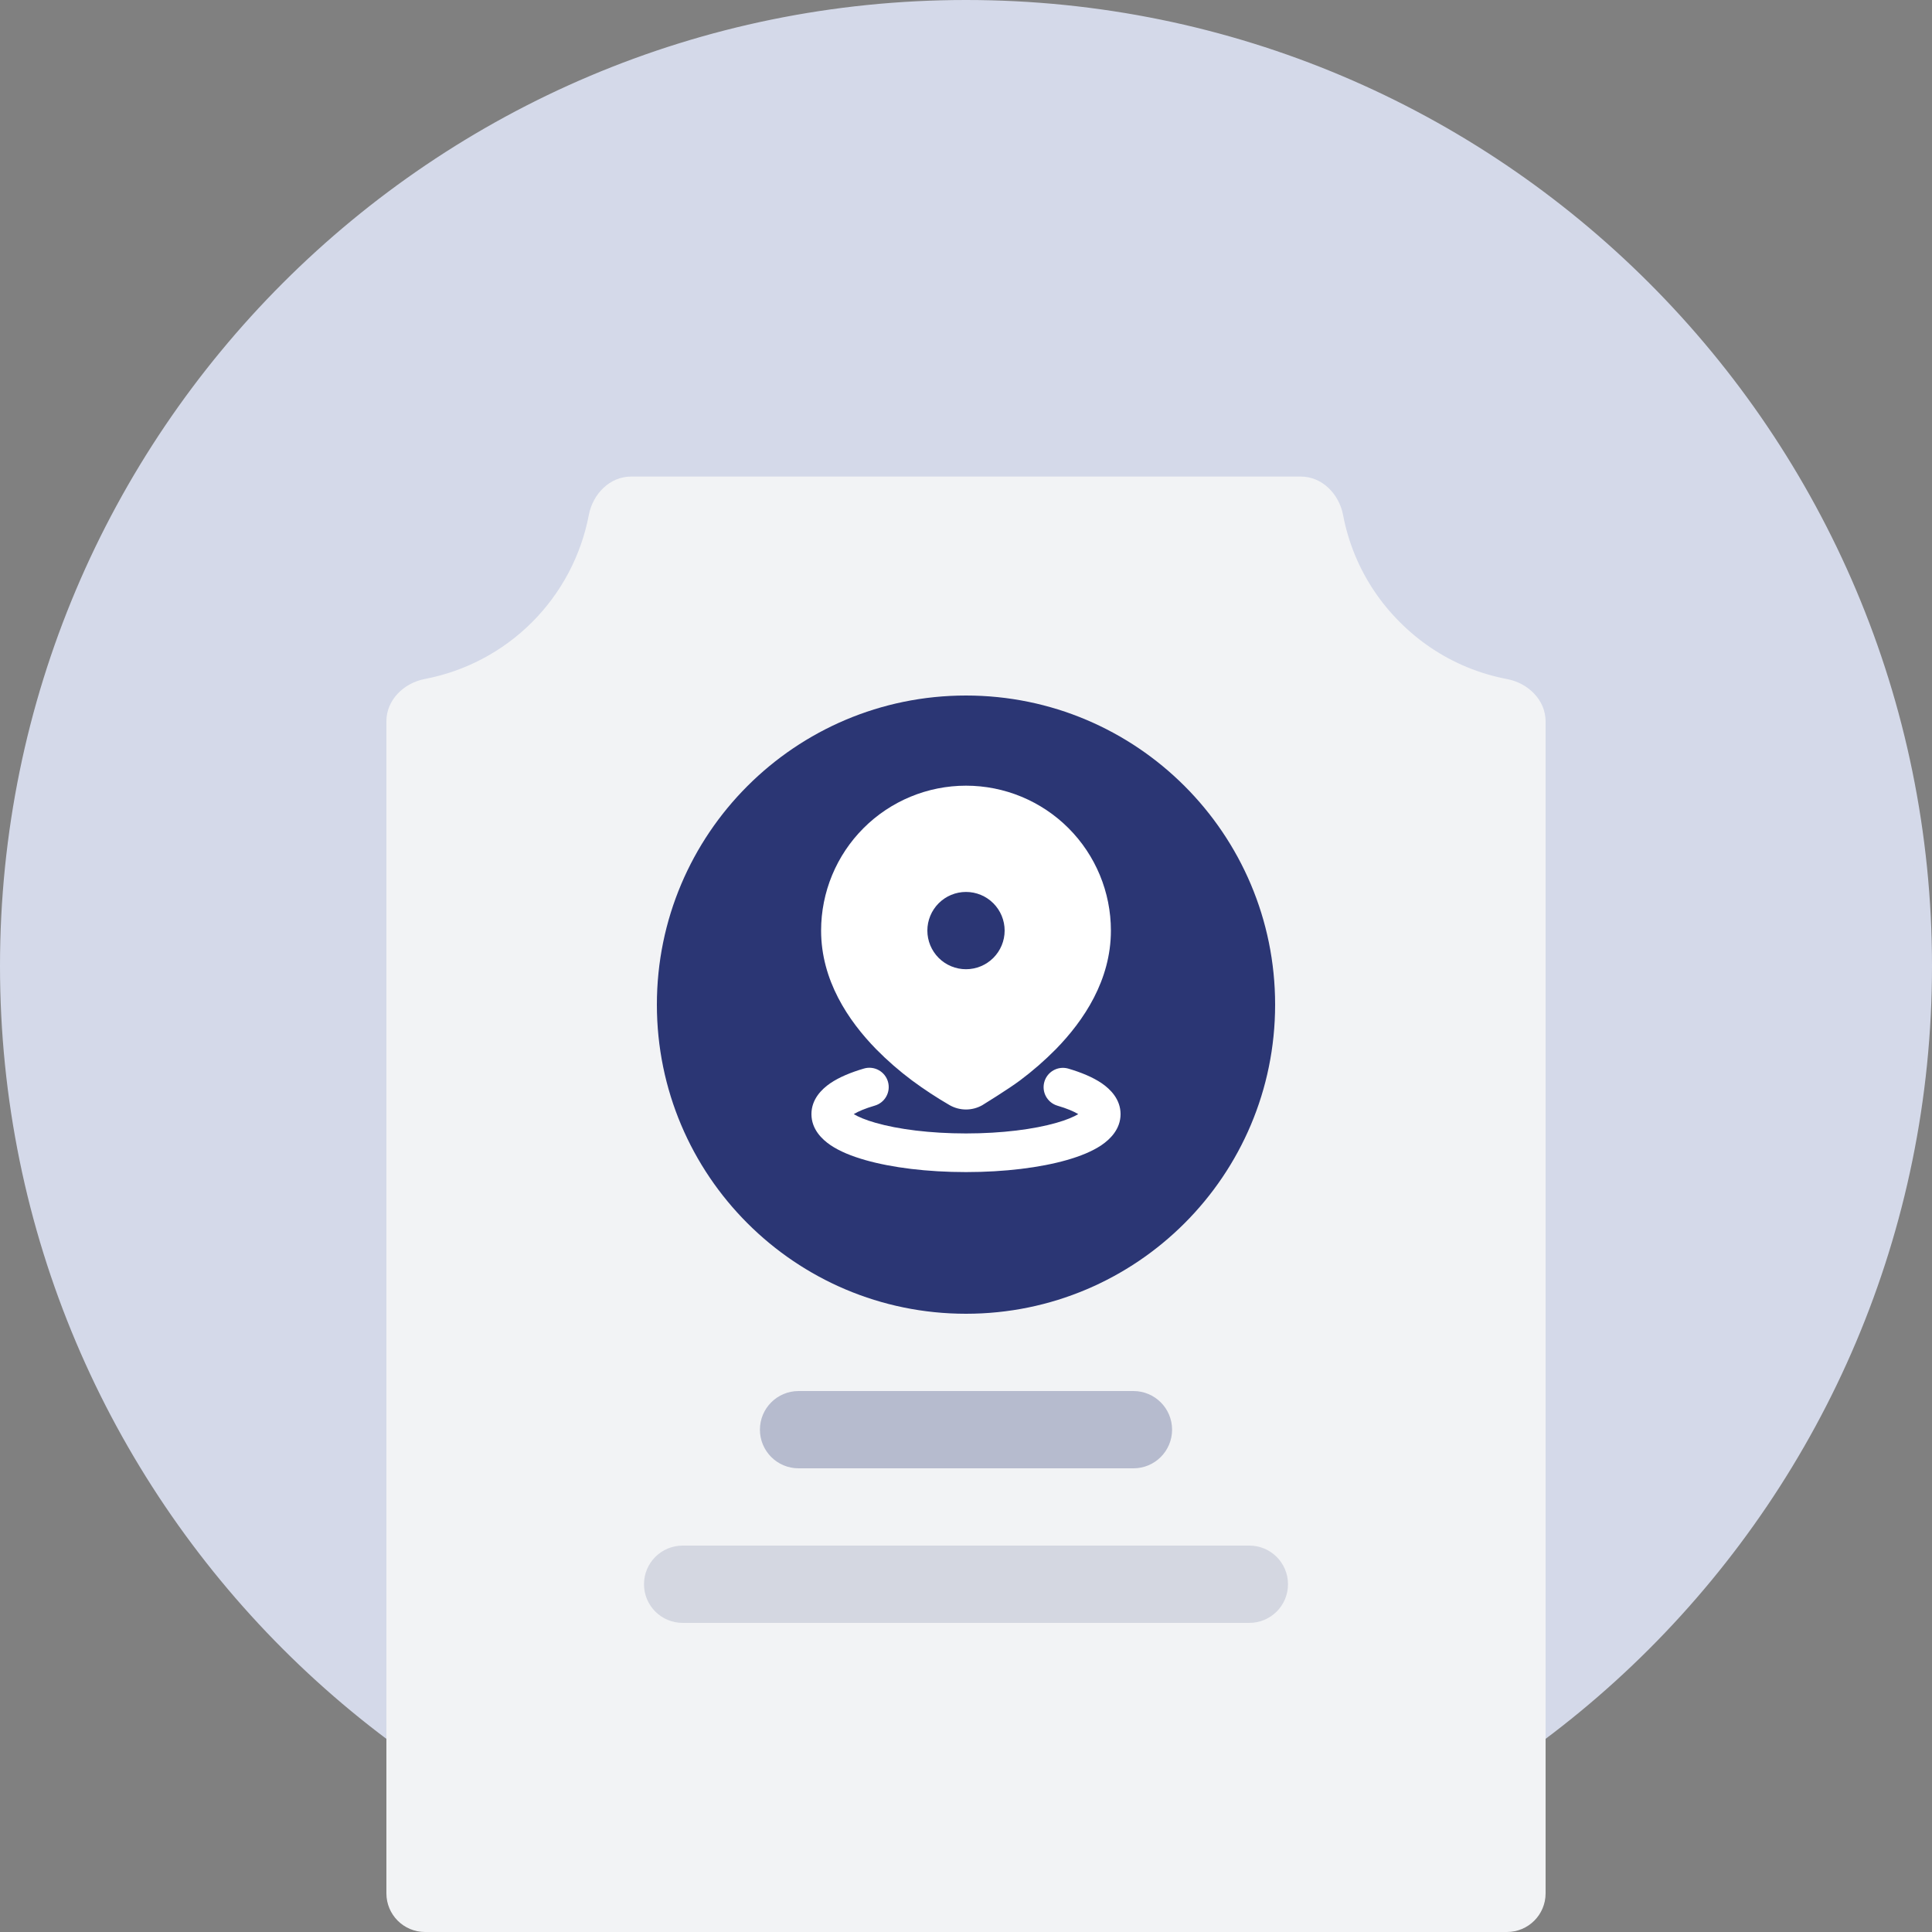 <svg width="150" height="150" viewBox="0 0 150 150" fill="none" xmlns="http://www.w3.org/2000/svg">
<rect x="0" y="0" width="150" height="150" fill="#808080" stroke="none"/>
<path d="M149.5 75C149.5 116.145 116.145 149.5 75 149.5C33.855 149.5 0.5 116.145 0.5 75C0.5 33.855 33.855 0.5 75 0.5C116.145 0.5 149.5 33.855 149.5 75Z" fill="#D4D9E9" stroke="#D4D9E9"/>
<path d="M120 147C120 148.657 118.657 150 117 150H33C31.343 150 30 148.657 30 147V55.997C30 54.341 31.353 53.027 32.979 52.717C36.112 52.12 39.021 50.596 41.308 48.309C43.596 46.021 45.12 43.112 45.717 39.979C46.027 38.353 47.341 37 48.997 37H100.994C102.653 37 103.969 38.359 104.277 39.989C104.48 41.061 104.793 42.111 105.213 43.124C106.018 45.065 107.2 46.827 108.691 48.308C110.172 49.799 111.934 50.982 113.875 51.787C114.888 52.207 115.939 52.52 117.011 52.723C118.641 53.032 120 54.347 120 56.007V147Z" fill="#F2F3F5"/>
<path d="M75 102C88.255 102 99 91.255 99 78C99 64.745 88.255 54 75 54C61.745 54 51 64.745 51 78C51 91.255 61.745 102 75 102Z" fill="#2B3674"/>
<g clip-path="url(#clip0_370_412)">
<path d="M67.08 82.96C67.462 82.849 67.872 82.894 68.221 83.085C68.57 83.276 68.829 83.598 68.94 83.98C69.051 84.362 69.007 84.773 68.815 85.121C68.624 85.47 68.302 85.729 67.92 85.84C67.17 86.059 66.63 86.29 66.284 86.5C66.641 86.715 67.204 86.955 67.987 87.178C69.72 87.673 72.2 88 75 88C77.8 88 80.28 87.673 82.013 87.178C82.797 86.955 83.359 86.715 83.716 86.5C83.371 86.29 82.832 86.059 82.082 85.84C81.706 85.724 81.39 85.465 81.204 85.118C81.017 84.772 80.975 84.366 81.085 83.988C81.195 83.61 81.449 83.291 81.792 83.099C82.135 82.906 82.54 82.857 82.92 82.96C83.922 83.253 84.84 83.628 85.545 84.109C86.198 84.558 87 85.339 87 86.5C87 87.675 86.178 88.462 85.515 88.911C84.798 89.394 83.861 89.77 82.836 90.063C80.769 90.655 78 91 75 91C72 91 69.231 90.655 67.164 90.063C66.139 89.77 65.202 89.394 64.485 88.911C63.822 88.461 63 87.675 63 86.5C63 85.339 63.803 84.558 64.455 84.109C65.16 83.628 66.078 83.253 67.08 82.96ZM75 61C77.984 61 80.845 62.185 82.955 64.295C85.065 66.405 86.25 69.267 86.25 72.25C86.25 76.102 84.15 79.234 81.975 81.46C81.11 82.336 80.181 83.146 79.195 83.883C78.305 84.552 76.267 85.806 76.267 85.806C75.881 86.025 75.444 86.141 75 86.141C74.556 86.141 74.119 86.025 73.733 85.806C72.721 85.22 71.744 84.578 70.805 83.883C69.818 83.146 68.889 82.337 68.025 81.46C65.85 79.234 63.75 76.102 63.75 72.25C63.75 69.267 64.935 66.405 67.045 64.295C69.155 62.185 72.016 61 75 61ZM75 69.25C74.204 69.25 73.441 69.566 72.879 70.129C72.316 70.692 72 71.455 72 72.25C72 73.046 72.316 73.809 72.879 74.372C73.441 74.934 74.204 75.25 75 75.25C75.796 75.25 76.559 74.934 77.121 74.372C77.684 73.809 78 73.046 78 72.25C78 71.455 77.684 70.692 77.121 70.129C76.559 69.566 75.796 69.25 75 69.25Z" fill="white"/>
</g>
<path opacity="0.3" d="M88 108H62C60.343 108 59 109.343 59 111C59 112.657 60.343 114 62 114H88C89.657 114 91 112.657 91 111C91 109.343 89.657 108 88 108Z" fill="#2B3674"/>
<path opacity="0.15" d="M97 120H53C51.343 120 50 121.343 50 123C50 124.657 51.343 126 53 126H97C98.657 126 100 124.657 100 123C100 121.343 98.657 120 97 120Z" fill="#2B3674"/>
<defs>
<clipPath id="clip0_370_412">
<rect width="36" height="36" fill="white" transform="translate(57 58)"/>
</clipPath>
</defs>
</svg>
